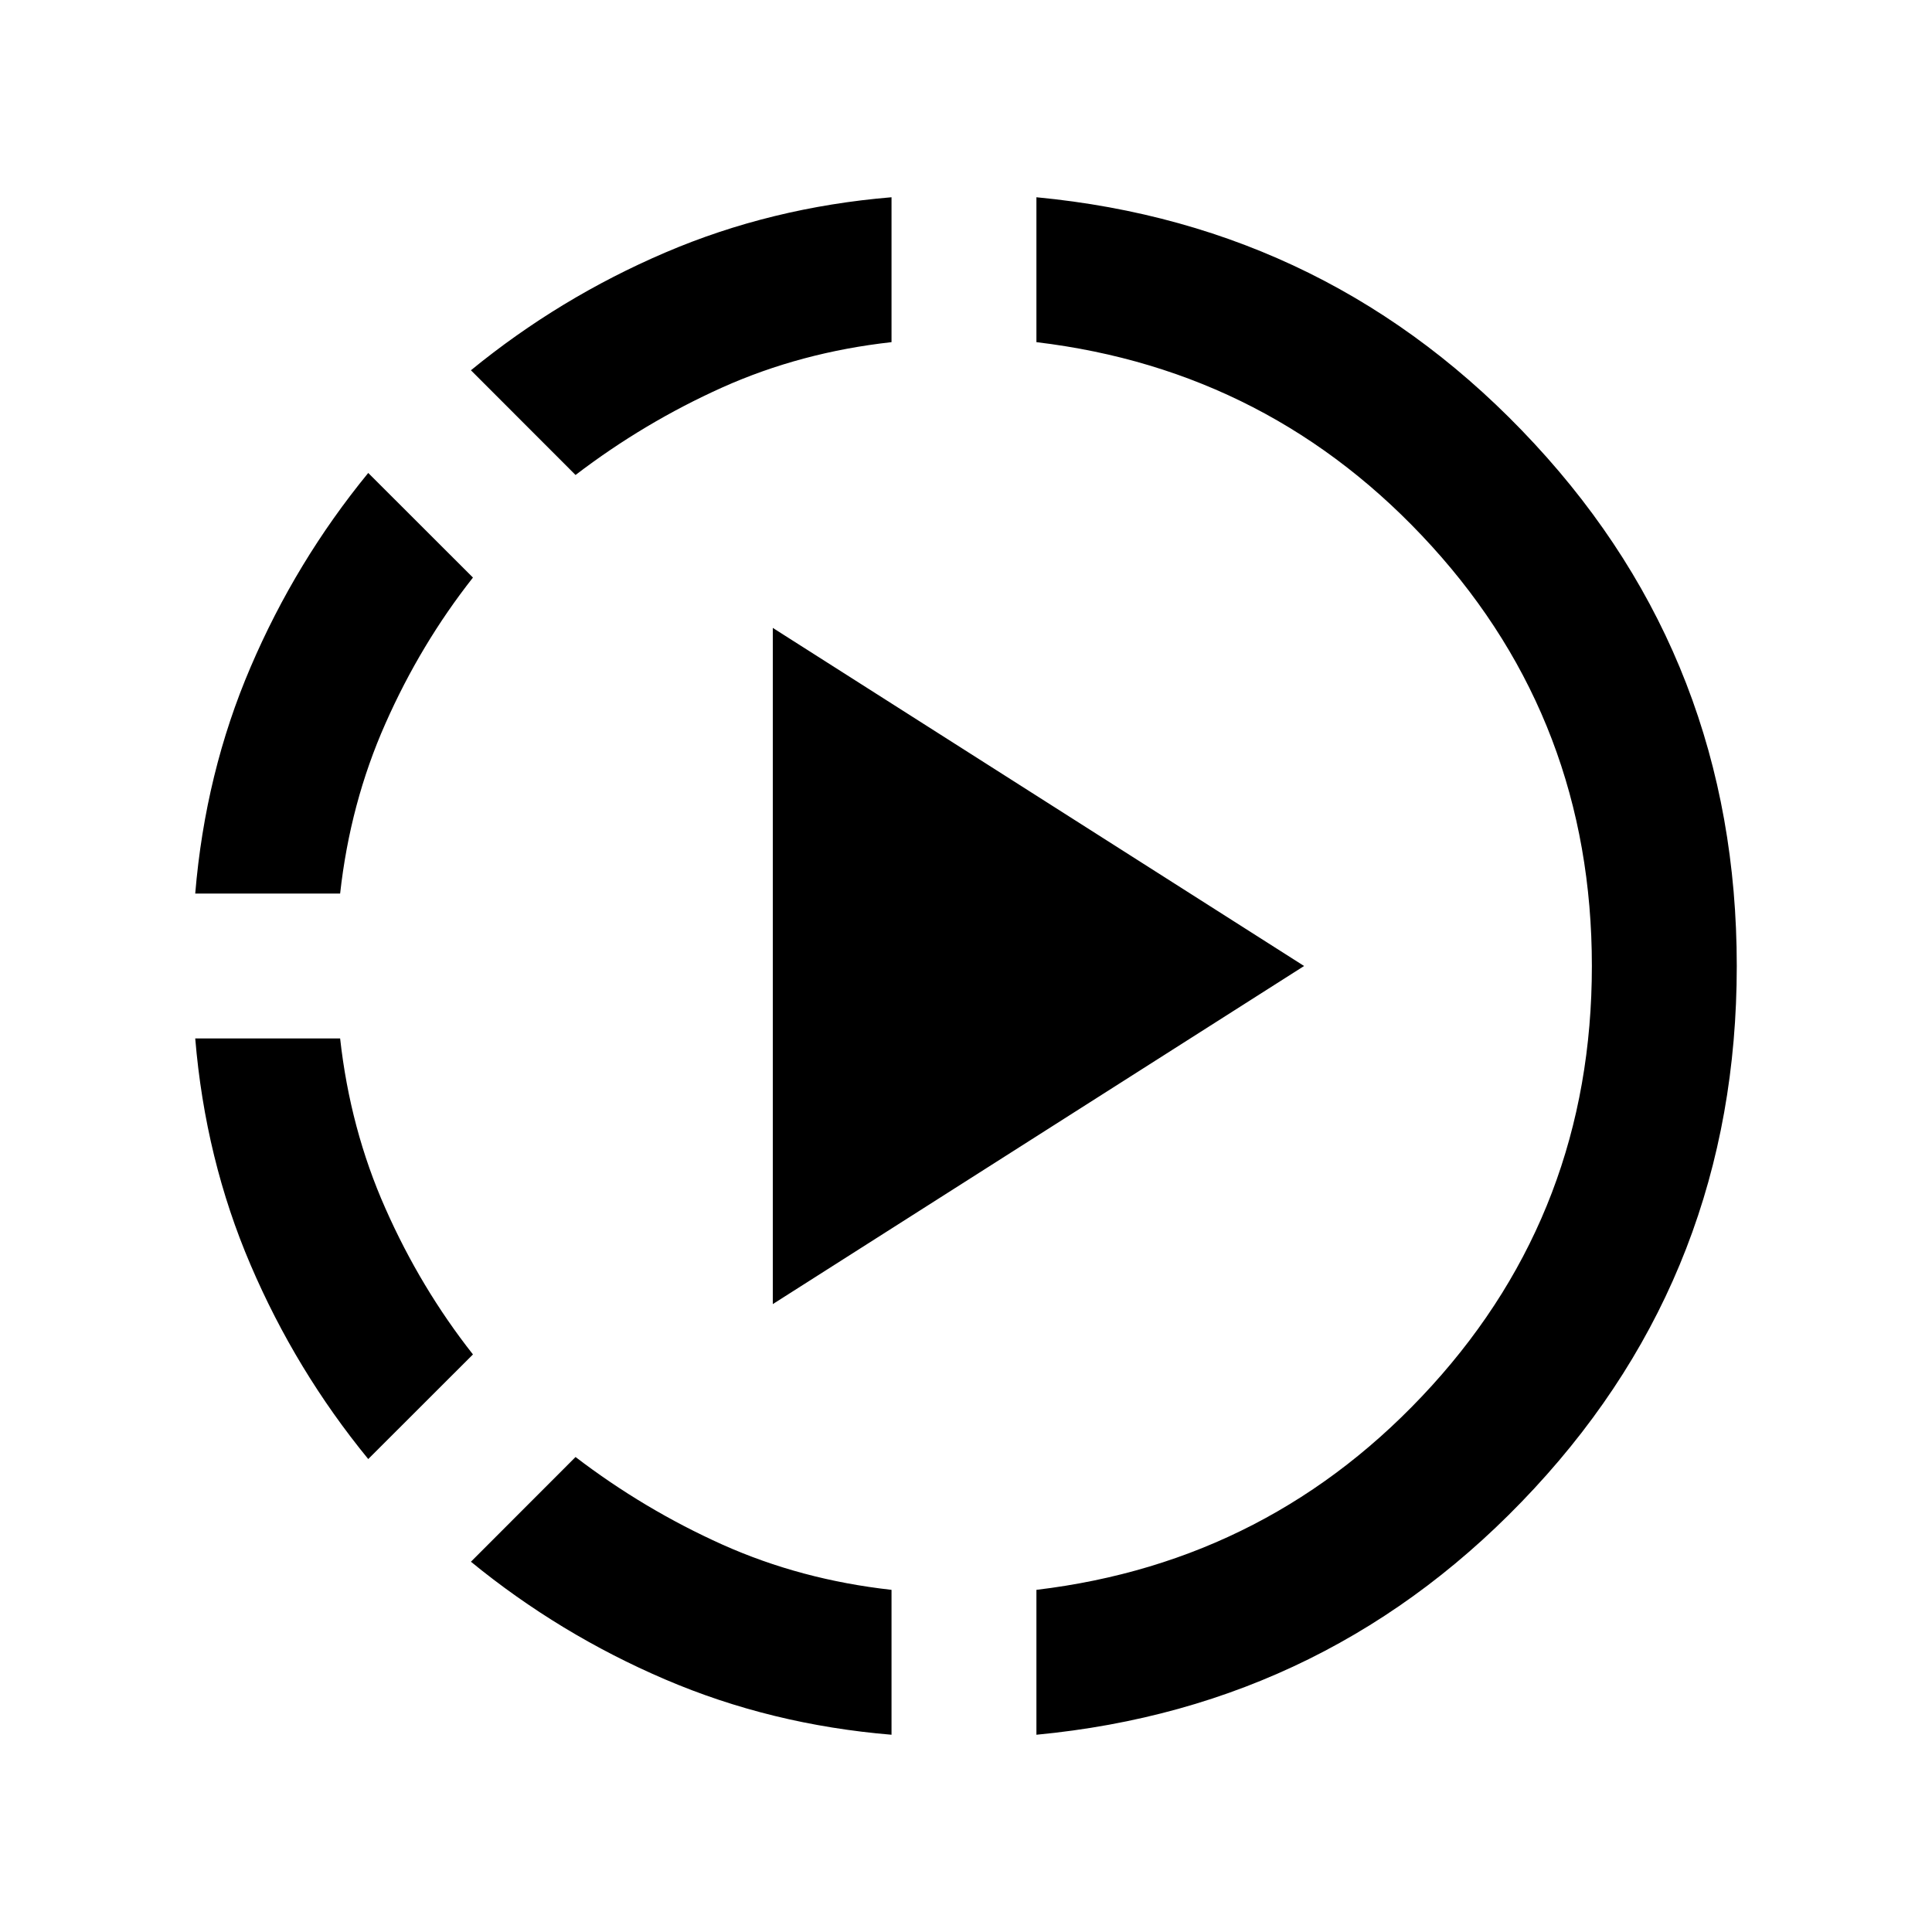 <svg xmlns="http://www.w3.org/2000/svg" viewBox="0 0 20 20"><path d="M3.812 15.104q-.75-.916-1.218-2.01Q2.125 12 2.021 10.75h1.5q.104.938.469 1.76.364.823.906 1.511ZM2.021 9.25q.104-1.25.573-2.344.468-1.094 1.218-2.01l1.084 1.083q-.542.688-.906 1.511-.365.822-.469 1.76Zm7.208 8.708q-1.25-.104-2.344-.573-1.093-.468-2.01-1.218l1.083-1.084q.709.542 1.521.907.813.364 1.75.468ZM5.958 4.917 4.875 3.833q.917-.75 2.01-1.218 1.094-.469 2.344-.573v1.5q-.937.104-1.75.468-.812.365-1.521.907ZM8 13.5v-7l5.5 3.5Zm2.729 4.458v-1.5q2.438-.291 4.094-2.114 1.656-1.823 1.656-4.344 0-2.521-1.656-4.344-1.656-1.823-4.094-2.114v-1.5q3.063.291 5.156 2.552 2.094 2.26 2.094 5.406t-2.094 5.406q-2.093 2.261-5.156 2.552Z"/></svg>
